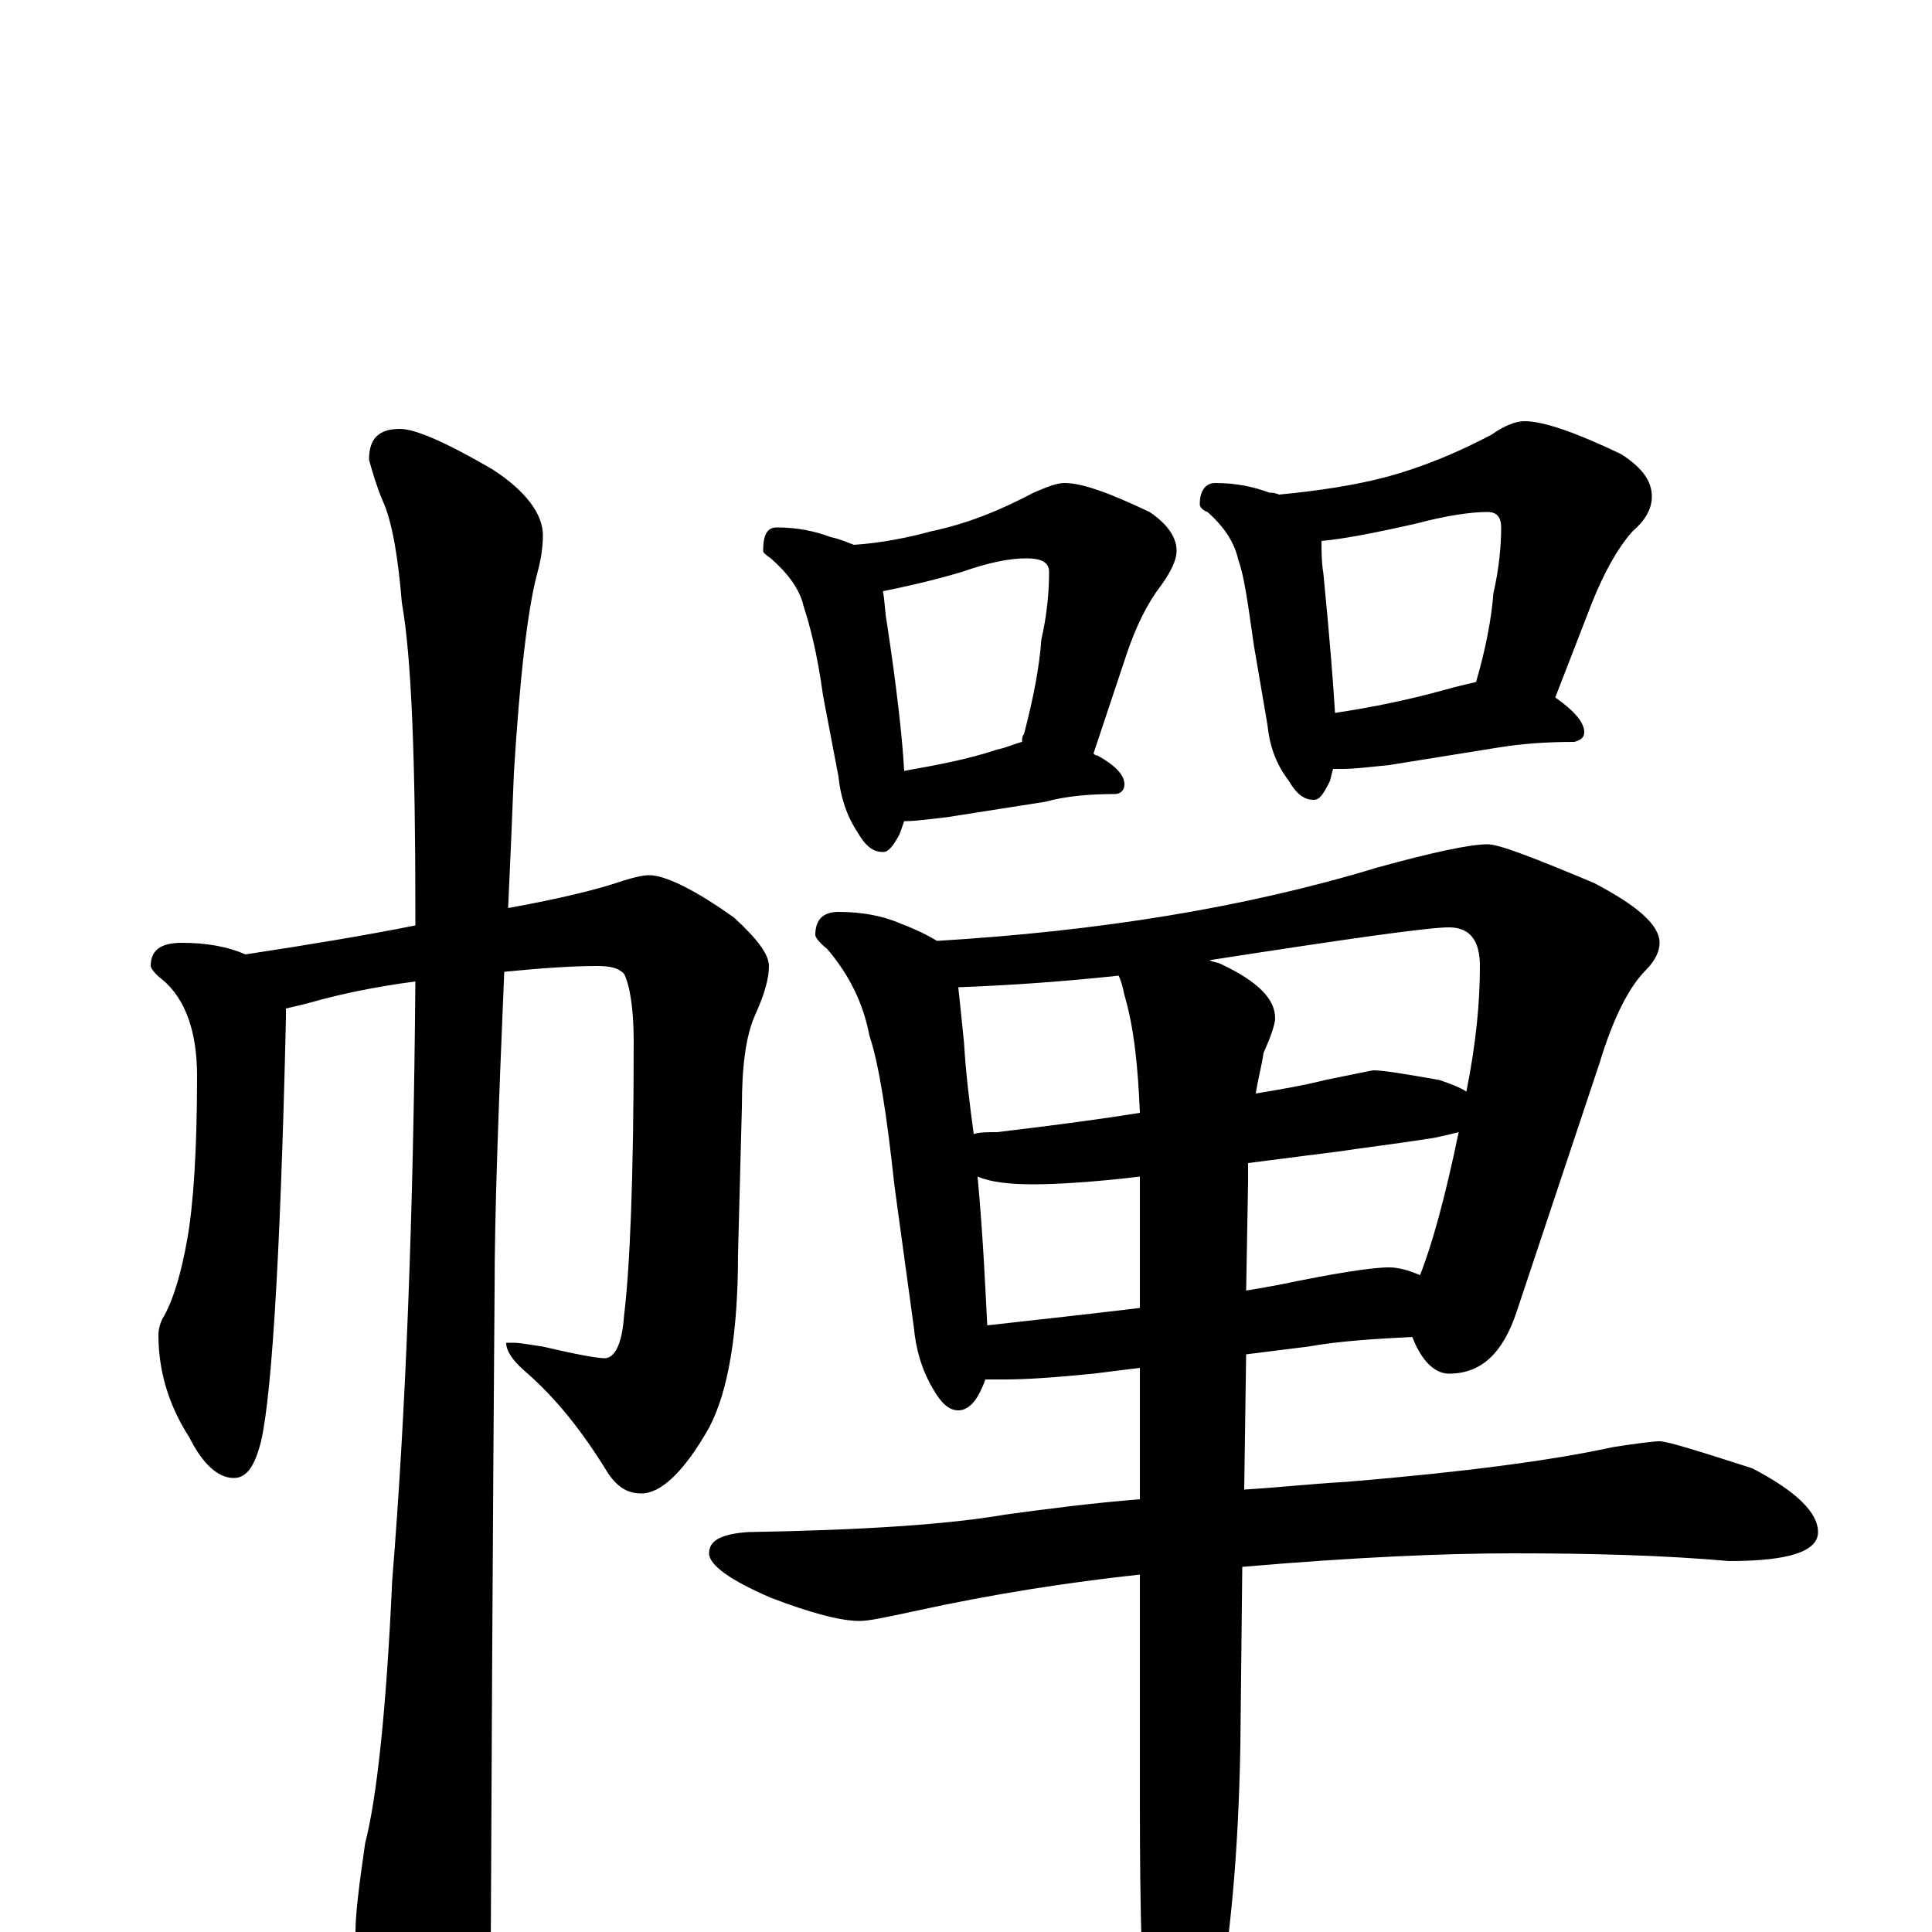 <?xml version="1.0" encoding="utf-8" ?>
<!DOCTYPE svg PUBLIC "-//W3C//DTD SVG 1.1//EN" "http://www.w3.org/Graphics/SVG/1.1/DTD/svg11.dtd">
<svg version="1.1" id="Layer_1" xmlns="http://www.w3.org/2000/svg" xmlns:xlink="http://www.w3.org/1999/xlink" x="0px" y="145px" width="1000px" height="1000px" viewBox="0 0 1000 1000" enable-background="new 0 0 1000 1000" xml:space="preserve">
<g id="Layer_1">
<path id="glyph" transform="matrix(1 0 0 -1 0 1000)" d="M94,512C107,512 118,510 127,506C160,511 190,516 215,521C215,524 215,526 215,528C215,607 213,660 208,688C206,712 203,730 198,741C195,748 193,755 191,762C191,773 196,778 207,778C215,778 231,771 255,757C272,746 281,734 281,723C281,717 280,710 278,703C273,684 269,649 266,600C265,575 264,551 263,530C291,535 310,540 319,543C328,546 333,547 336,547C344,547 359,540 380,525C392,514 398,506 398,500C398,494 396,486 391,475C386,464 384,448 384,427l-2,-76C382,310 377,280 367,261C354,238 342,227 332,227C325,227 320,230 315,237C301,260 287,277 272,290C265,296 262,301 262,305l4,0C269,305 274,304 281,303C298,299 309,297 313,297C318,297 322,304 323,319C326,343 328,390 328,461C328,478 326,490 323,496C320,499 316,500 309,500C297,500 281,499 261,497C258,426 256,372 256,333C256,331 255,216 254,-11C254,-26 249,-43 240,-60C233,-75 226,-82 219,-82C215,-82 209,-74 200,-58C189,-32 184,-13 184,0C184,10 186,25 189,46C195,69 200,115 203,182C210,268 214,371 215,492C192,489 175,485 164,482C157,480 152,479 148,478C148,476 148,474 148,473C145,342 140,268 134,250C131,240 127,235 121,235C113,235 105,242 98,256C87,273 82,291 82,309C82,312 83,316 85,319C90,328 94,342 97,359C100,376 102,404 102,443C102,466 96,483 84,493C80,496 78,499 78,500C78,508 83,512 94,512M402,727C413,727 422,725 430,722C435,721 439,719 442,718C457,719 471,722 482,725C501,729 518,736 535,745C542,748 547,750 551,750C560,750 574,745 595,735C604,729 609,722 609,715C609,710 606,704 601,697C594,688 588,676 583,661l-17,-51C567,609 567,609 568,609C577,604 582,599 582,594C582,591 580,589 577,589C564,589 552,588 541,585l-51,-8C481,576 474,575 469,575l-1,0C467,572 466,569 465,567C462,562 460,559 457,559C452,559 448,562 444,569C438,578 435,588 434,598l-8,42C423,662 419,677 416,686C414,695 408,703 399,711C396,713 395,714 395,715C395,723 397,727 402,727M468,601C485,604 501,607 516,612C521,613 525,615 529,616C529,617 529,619 530,620C535,639 538,655 539,669C542,682 543,694 543,704C543,709 539,711 531,711C523,711 512,709 498,704C481,699 467,696 457,694C458,689 458,683 459,678C464,645 467,619 468,601M629,750C640,750 649,748 657,745C658,745 660,745 662,744C683,746 702,749 717,753C736,758 755,766 772,775C779,780 785,782 789,782C799,782 816,776 839,765C850,758 855,751 855,743C855,737 852,731 845,725C837,716 830,703 824,688l-19,-49C815,632 820,626 820,621C820,618 818,617 815,616C800,616 787,615 775,613l-56,-9C709,603 701,602 695,602C694,602 692,602 690,602C689,599 689,597 688,595C685,589 683,586 680,586C675,586 671,589 667,596C660,605 657,615 656,625l-7,41C646,687 644,702 641,710C639,719 634,727 625,735C622,736 621,738 621,739C621,746 624,750 629,750M691,631C711,634 730,638 748,643C755,645 760,646 764,647C769,664 772,680 773,693C776,706 777,718 777,727C777,732 775,735 770,735C761,735 748,733 733,729C711,724 695,721 684,720C684,715 684,709 685,703C688,672 690,648 691,631M434,528C446,528 457,526 466,522C474,519 480,516 485,513C568,518 644,530 713,551C742,559 761,563 770,563C776,563 794,556 825,543C848,531 859,521 859,512C859,508 857,503 852,498C843,489 835,473 828,450l-43,-129C778,300 767,289 750,289C743,289 736,295 731,308C712,307 694,306 677,303l-32,-4l-1,-70C661,230 679,232 697,233C757,238 803,244 835,251C848,253 856,254 859,254C863,254 879,249 907,240C930,228 941,217 941,207C941,197 926,192 895,192C861,195 824,196 783,196C748,196 701,194 643,189l-1,-93C641,42 637,-5 629,-46C622,-77 615,-93 609,-93C602,-93 597,-83 594,-62C591,-31 590,12 590,66l0,119C553,181 514,175 473,166C459,163 450,161 445,161C435,161 420,165 399,173C378,182 367,190 367,196C367,203 374,206 387,207C447,208 491,211 520,216C542,219 565,222 590,224l0,68l-24,-3C546,287 531,286 520,286C516,286 513,286 510,286C509,283 508,281 507,279C504,273 500,270 496,270C491,270 487,274 483,281C477,291 474,302 473,313l-10,73C459,423 455,449 450,464C447,480 440,495 428,509C424,512 422,515 422,516C422,524 426,528 434,528M511,314C538,317 565,320 590,323l0,68C565,388 546,387 535,387C523,387 513,388 506,391C509,358 510,333 511,314M646,398C646,395 646,391 646,388l-1,-56C651,333 657,334 662,335C691,341 710,344 719,344C723,344 728,343 735,340C741,355 748,380 755,414C751,413 747,412 742,411C723,408 706,406 693,404C685,403 669,401 646,398M504,413C507,414 511,414 516,414C541,417 565,420 590,424C589,448 587,468 582,485C581,490 580,493 579,495C551,492 523,490 496,489C497,480 498,470 499,460C500,443 502,428 504,413M626,503C628,502 630,502 632,501C651,492 660,483 660,473C660,470 658,464 654,455C653,448 651,441 650,434C662,436 674,438 686,441C701,444 710,446 711,446C716,446 728,444 745,441C751,439 756,437 759,435C764,460 766,481 766,500C766,513 761,520 750,520C739,520 697,514 626,503z"/>
</g>
</svg>
